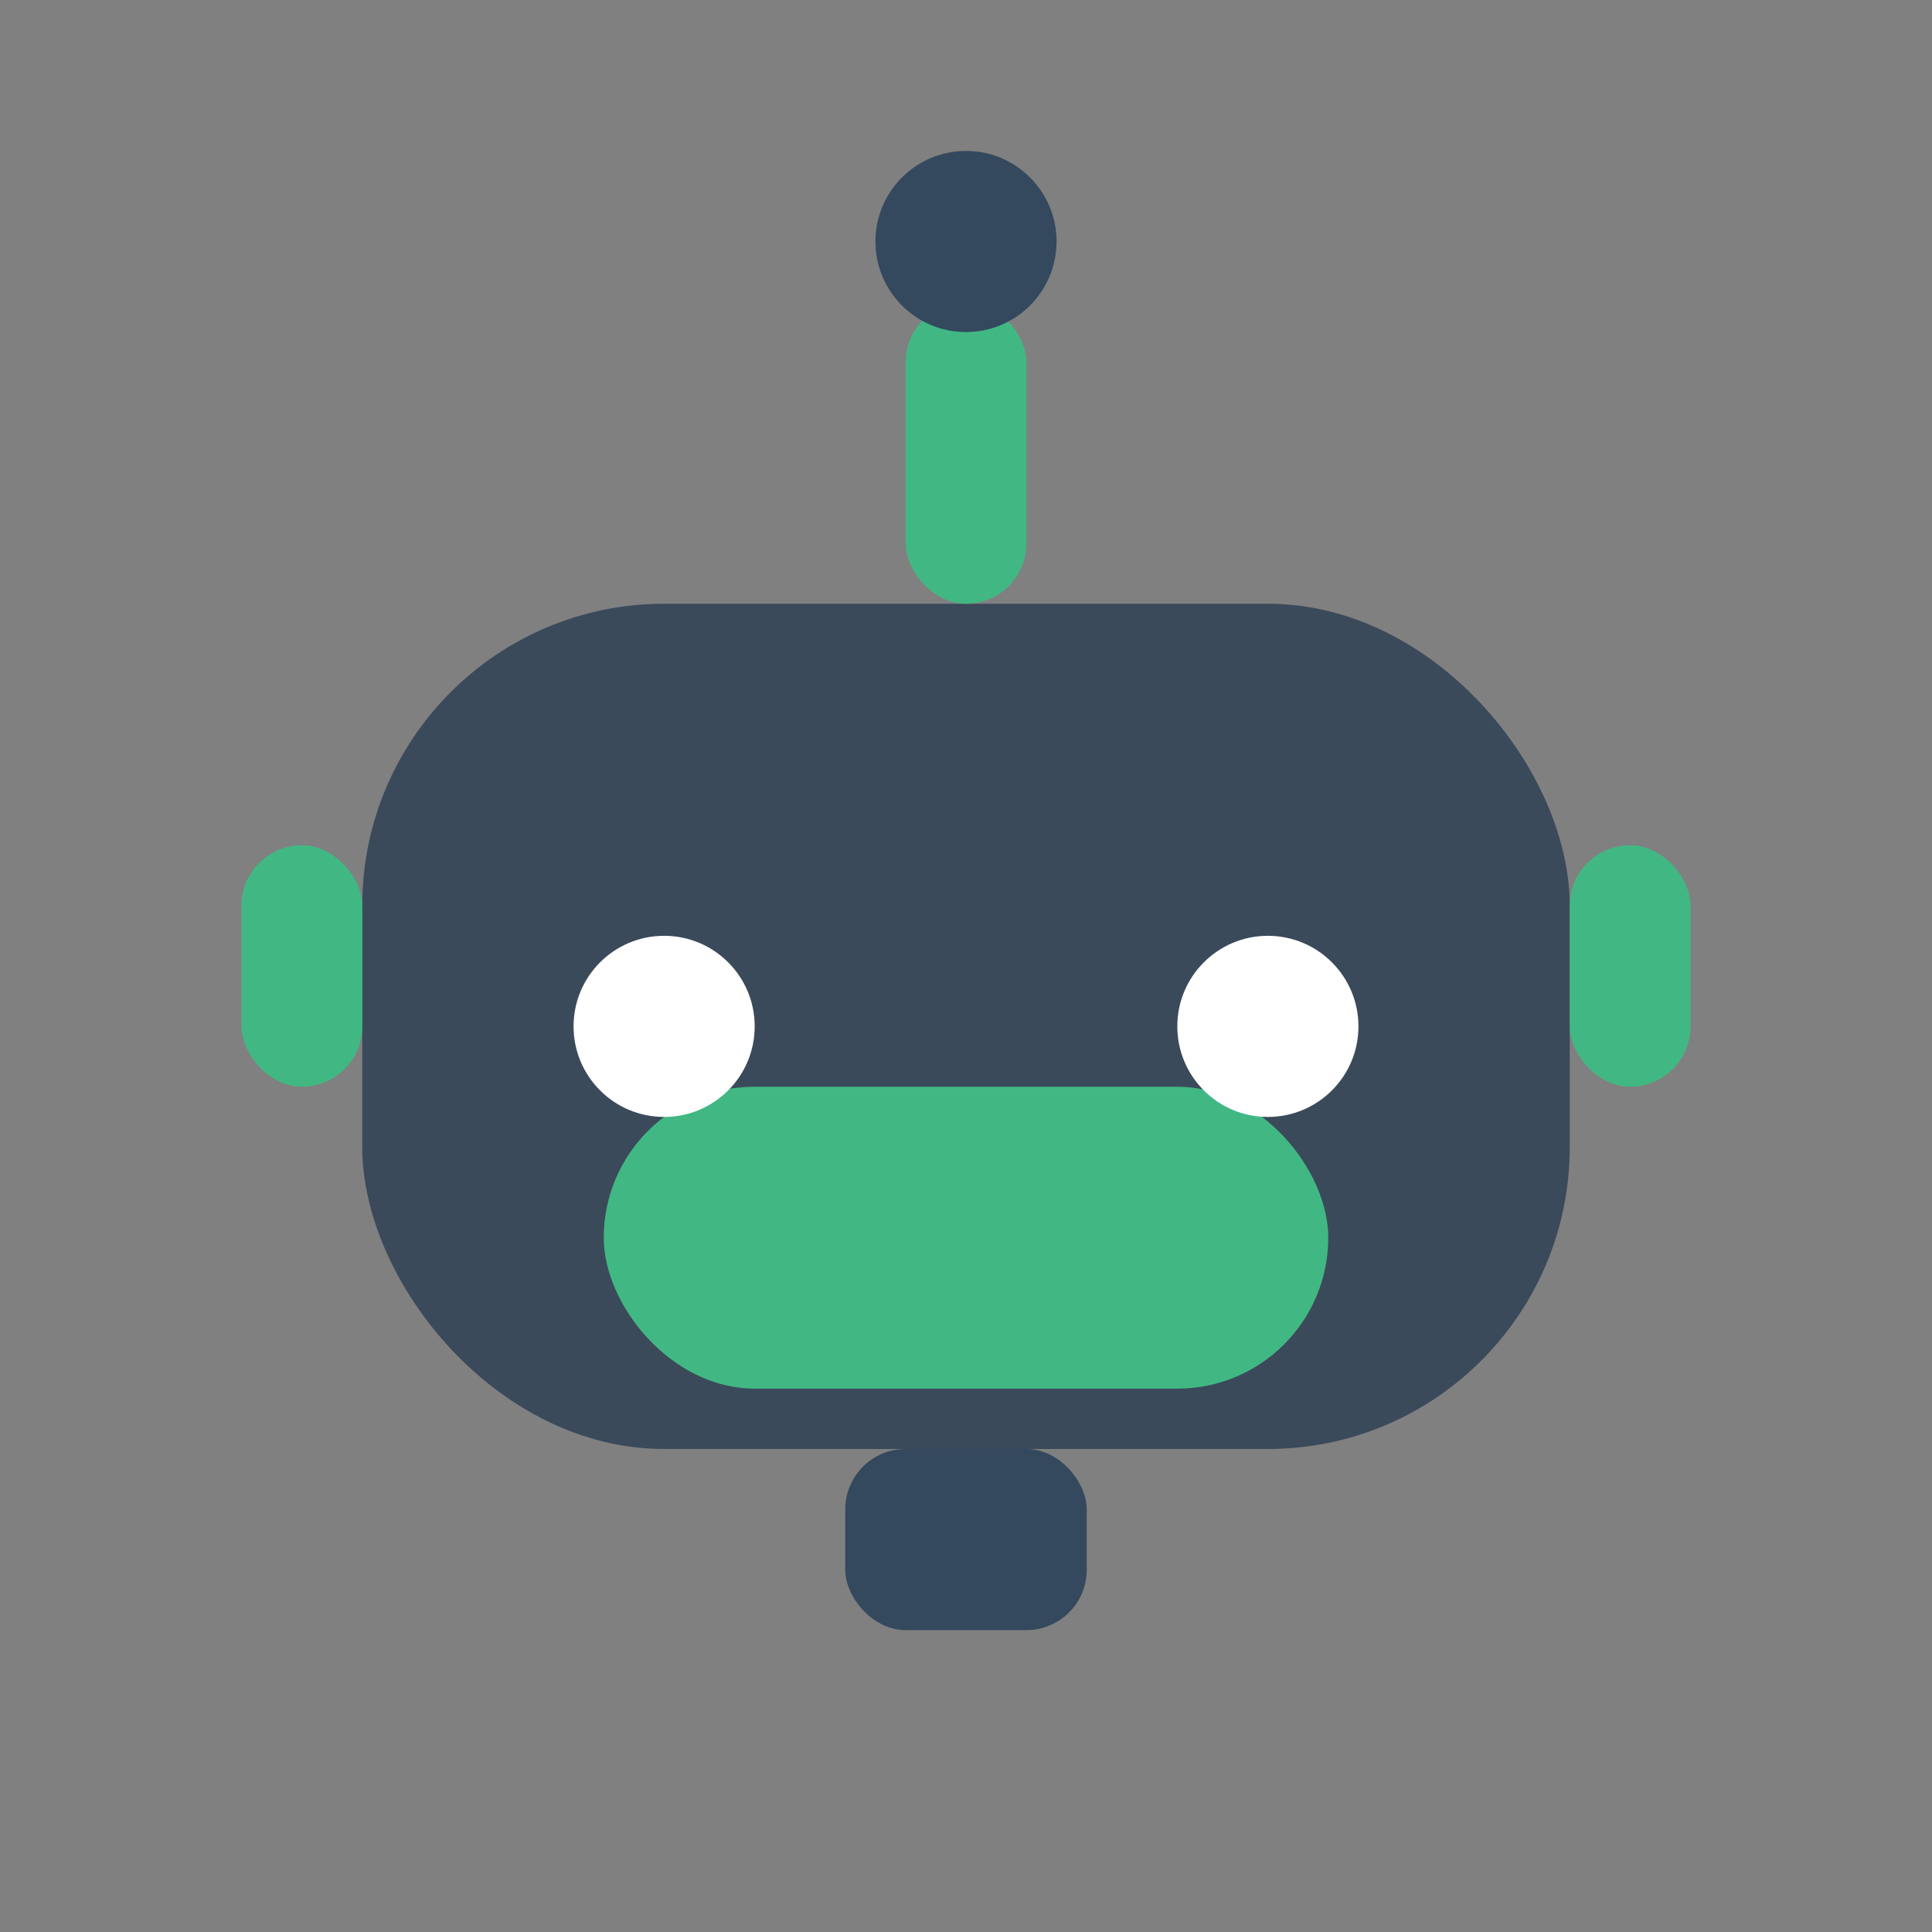 <svg xmlns="http://www.w3.org/2000/svg" viewBox="0 0 64 64">
  <rect x="0" y="0" width="64" height="64" fill="#808080" stroke="none"/>
  <g>
    <rect x="12" y="20" width="40" height="28" rx="10" fill="#3b4a5a"/>
    <rect x="20" y="36" width="24" height="10" rx="5" fill="#41b883"/>
    <circle cx="22" cy="34" r="3" fill="#fff"/>
    <circle cx="42" cy="34" r="3" fill="#fff"/>
    <rect x="28" y="48" width="8" height="6" rx="2" fill="#34495e"/>
    <rect x="30" y="10" width="4" height="10" rx="2" fill="#41b883"/>
    <circle cx="32" cy="8" r="3" fill="#34495e"/>
    <rect x="8" y="28" width="4" height="8" rx="2" fill="#41b883"/>
    <rect x="52" y="28" width="4" height="8" rx="2" fill="#41b883"/>
  </g>
</svg>
